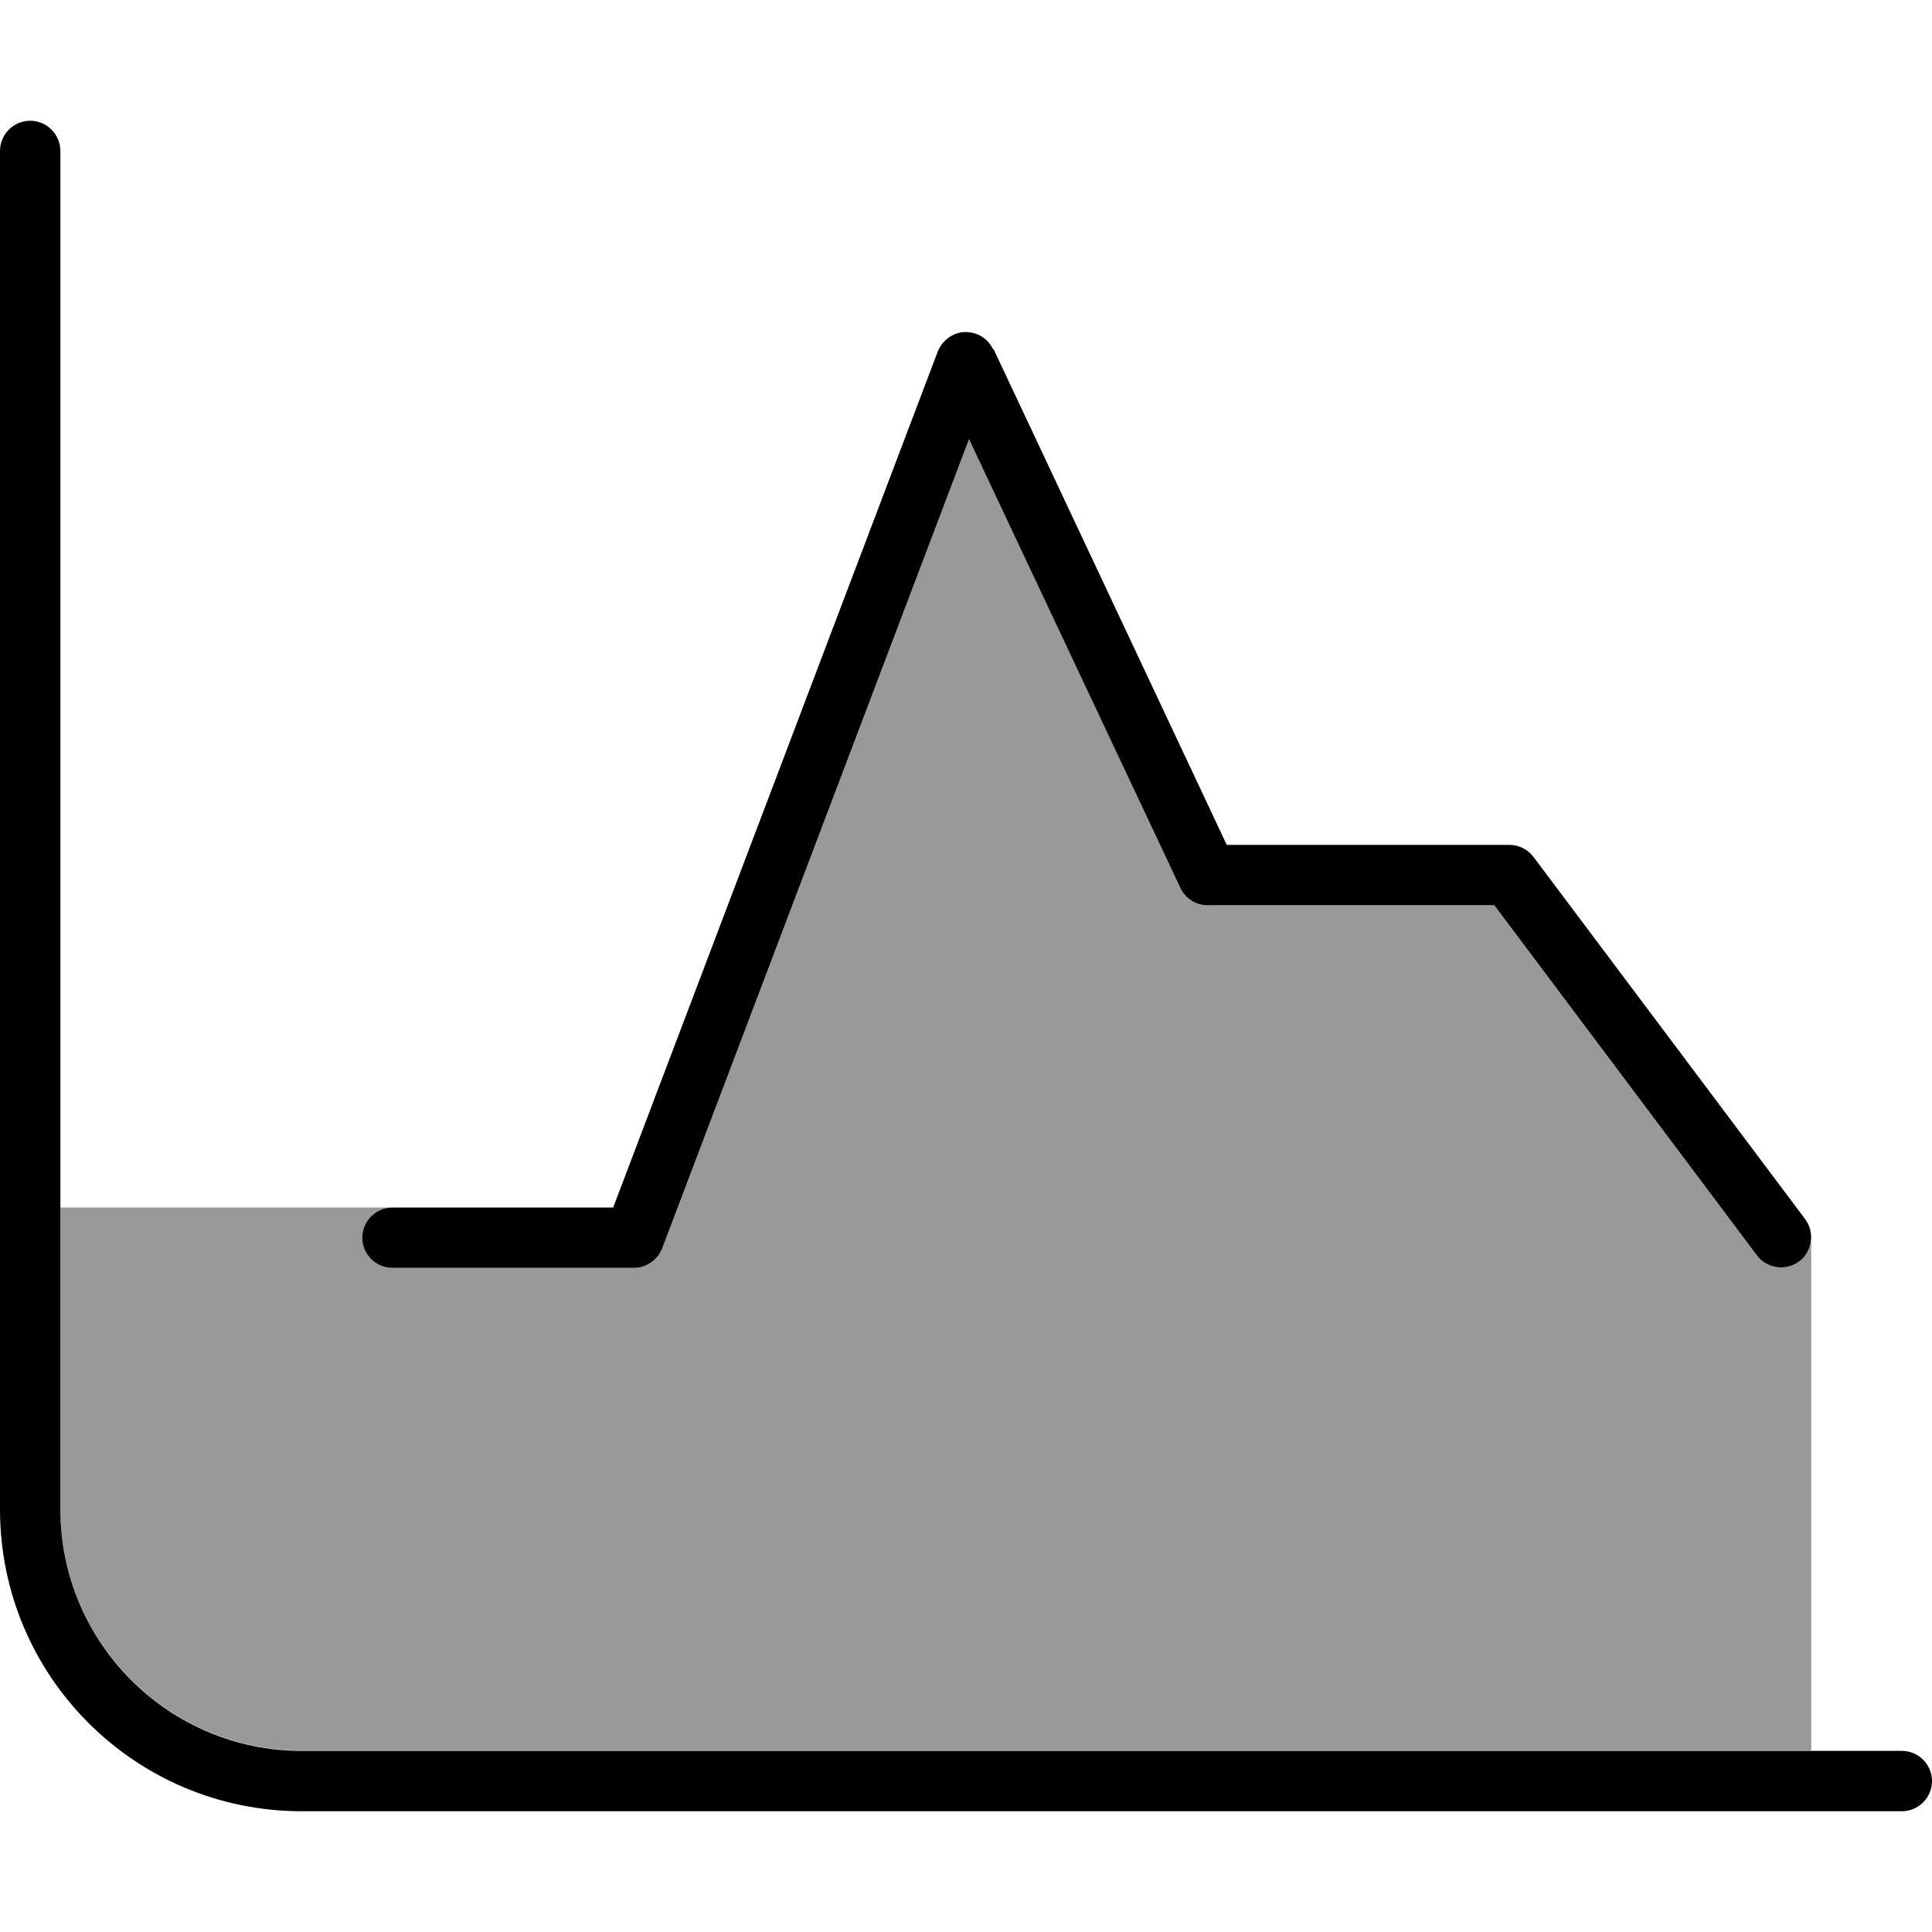 <svg xmlns="http://www.w3.org/2000/svg" viewBox="0 0 512 512"><!--! Font Awesome Pro 7.0.0 by @fontawesome - https://fontawesome.com License - https://fontawesome.com/license (Commercial License) Copyright 2025 Fonticons, Inc. --><path style="fill:currentColor;opacity:.4" d="M16 320l88 0c-4.4 0-8 3.6-8 8s3.6 8 8 8l64 0c3.3 0 6.3-2.1 7.5-5.2l81.3-214.4 56 118.9c1.3 2.8 4.1 4.6 7.2 4.6l76 0 69.6 92.8c2.6 3.5 7.7 4.2 11.2 1.6 2.1-1.6 3.2-3.9 3.2-6.3l0 135.9-400 0c-35.3 0-64-28.7-64-64l0-80z"/><path style="fill:currentColor;opacity:1" d="M16 40c0-4.4-3.6-8-8-8s-8 3.6-8 8L0 400c0 44.2 35.8 80 80 80l424 0c4.4 0 8-3.6 8-8s-3.6-8-8-8L80 464c-35.3 0-64-28.7-64-64L16 40zM263.2 92.6c-1.4-2.9-4.3-4.7-7.5-4.6s-6 2.2-7.2 5.2l-86 226.8-58.5 0c-4.4 0-8 3.6-8 8s3.6 8 8 8l64 0c3.3 0 6.3-2.1 7.5-5.2l81.3-214.4 56 118.9c1.3 2.8 4.1 4.6 7.2 4.6l76 0 69.6 92.8c2.6 3.5 7.7 4.2 11.2 1.6s4.2-7.7 1.6-11.2l-72-96c-1.5-2-3.9-3.2-6.4-3.2l-74.9 0-61.8-131.4z"/></svg>